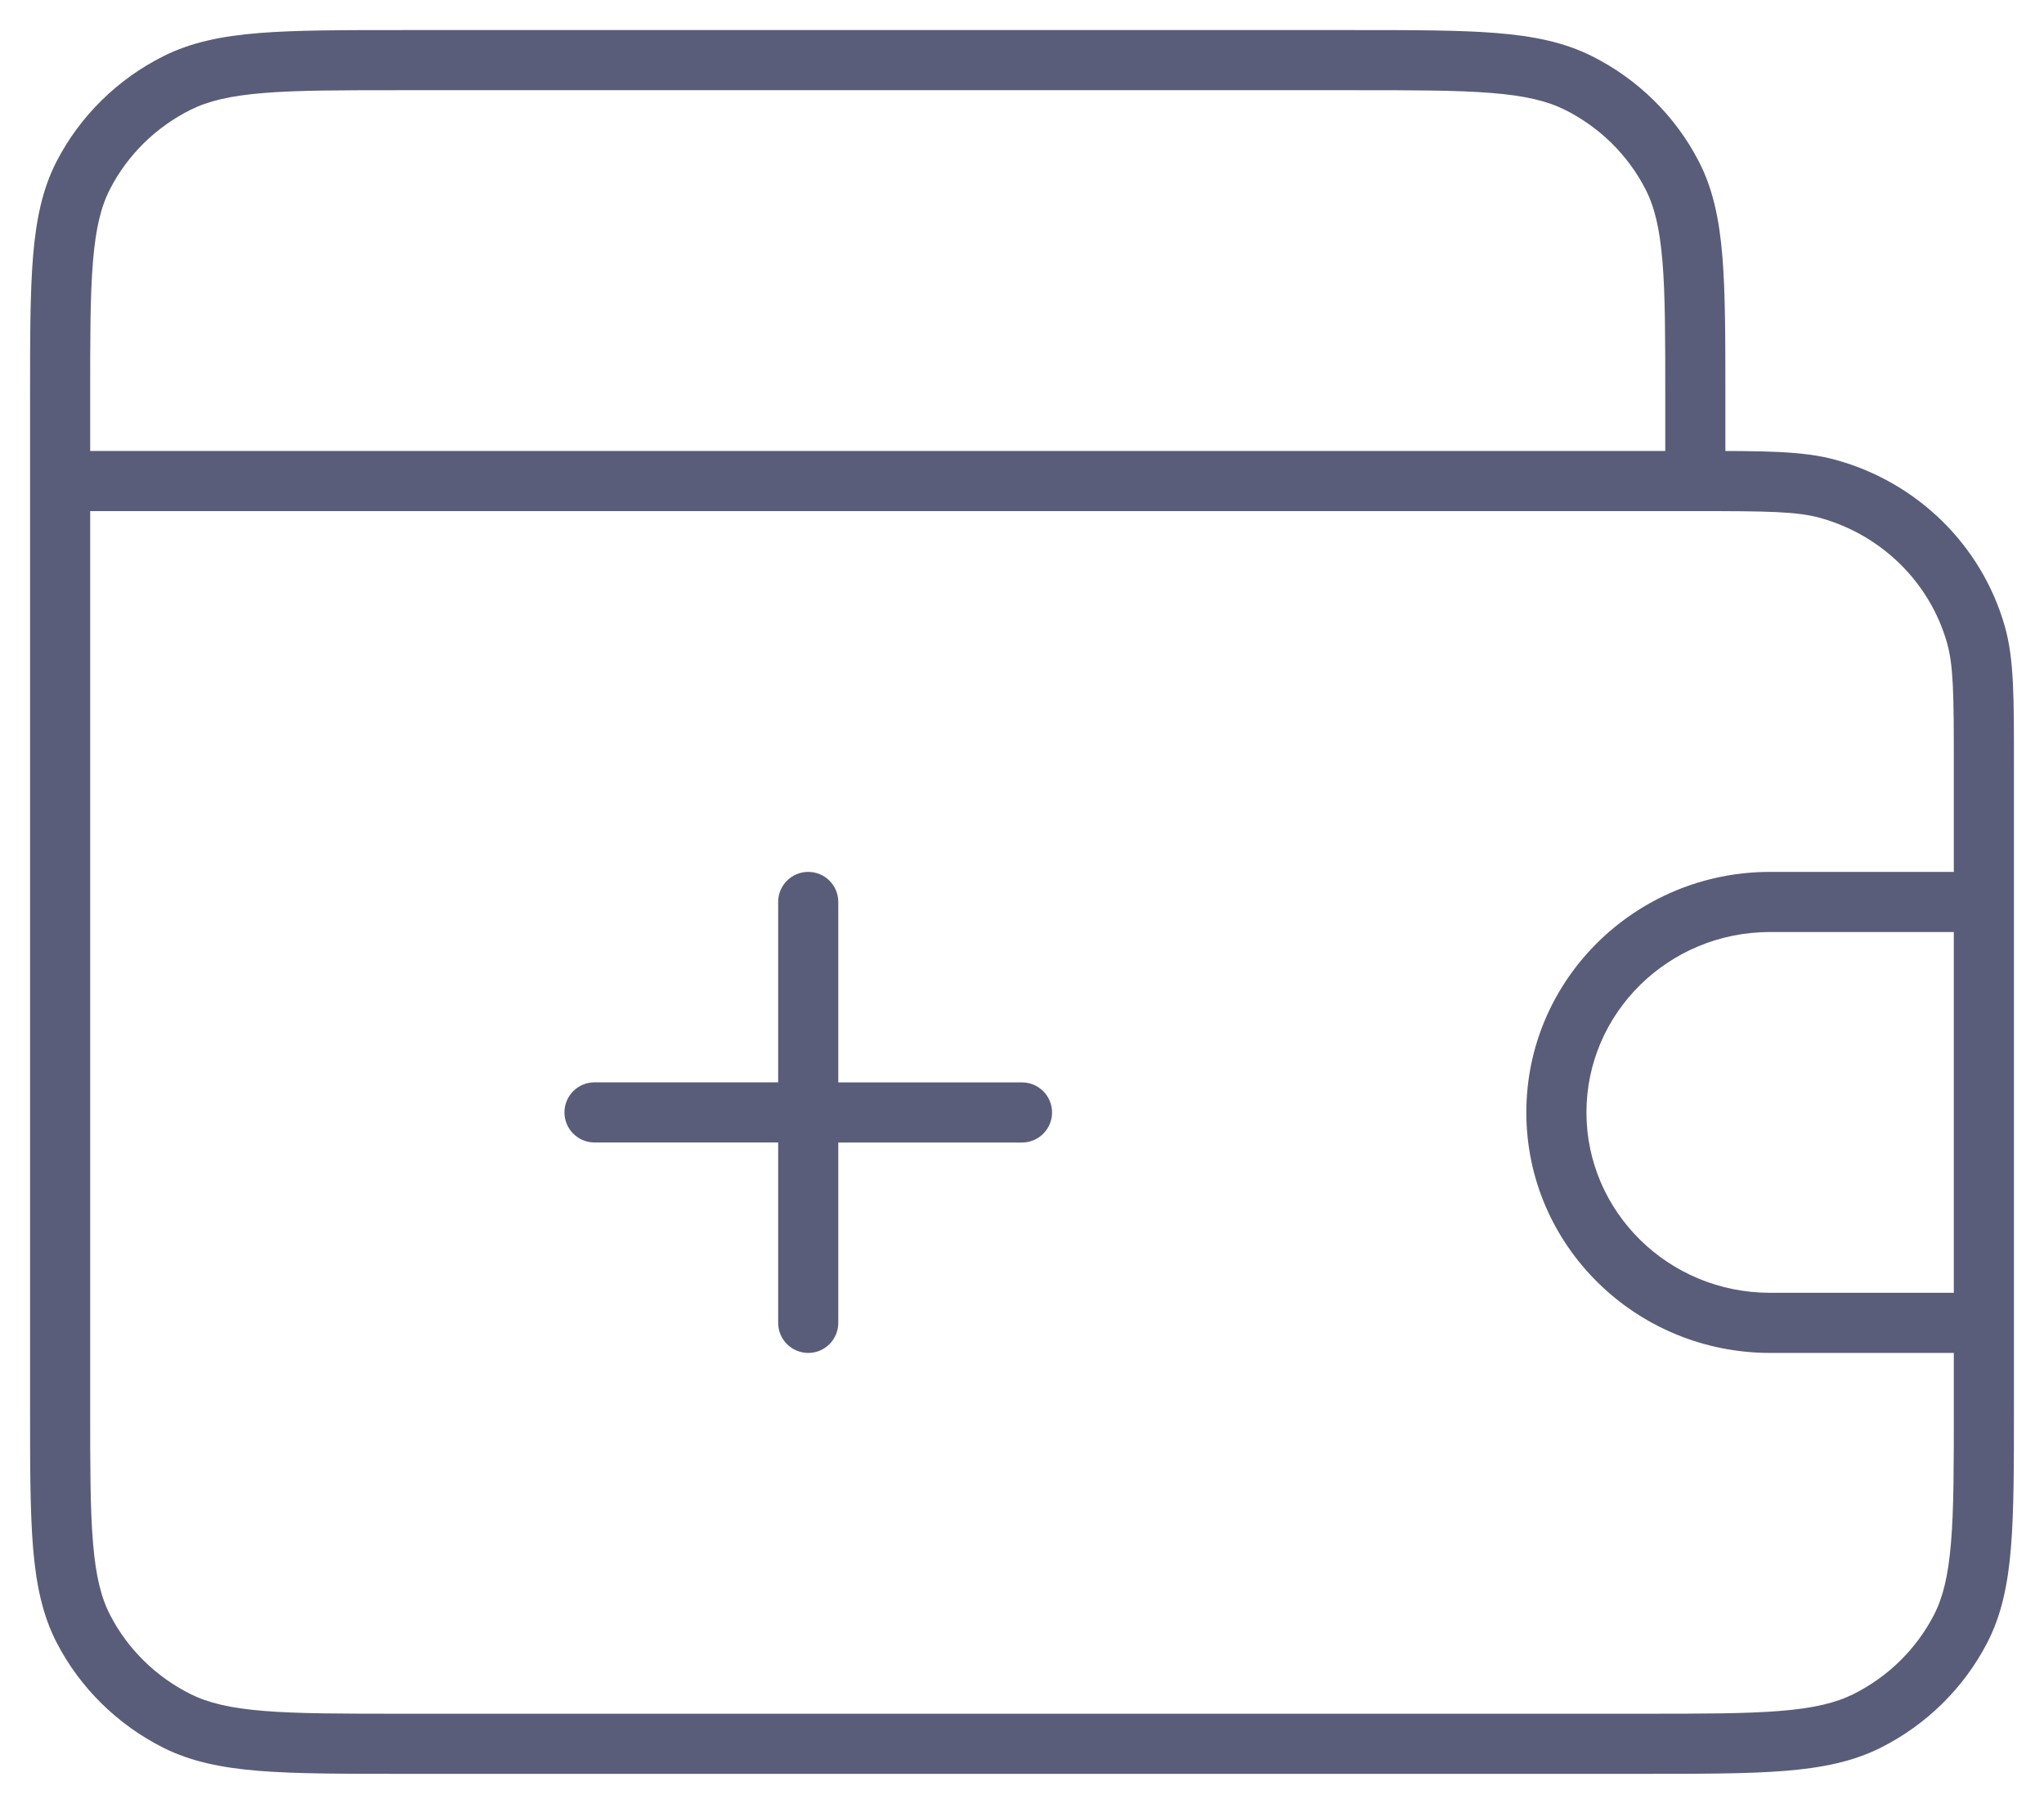 <svg width="34" height="30" viewBox="0 0 34 30" fill="none" xmlns="http://www.w3.org/2000/svg">
<path d="M26.259 1.381L26.035 1.828L26.035 1.828L26.259 1.381ZM27.812 2.911L27.368 3.141L27.368 3.141L27.812 2.911ZM32.867 10.55L32.386 10.688L32.386 10.688L32.867 10.55ZM30.41 8.131L30.543 7.65L30.543 7.65L30.41 8.131ZM2.941 28.619L3.166 28.172L3.166 28.172L2.941 28.619ZM1.388 27.089L1.832 26.859L1.832 26.859L1.388 27.089ZM31.059 28.619L30.834 28.172L30.834 28.172L31.059 28.619ZM32.612 27.089L33.056 27.319L33.056 27.319L32.612 27.089ZM1.388 2.911L0.943 2.681L0.943 2.681L1.388 2.911ZM2.941 1.381L2.717 0.935L2.717 0.935L2.941 1.381ZM33 15H33.5C33.5 14.724 33.276 14.5 33 14.5V15ZM33 22V22.5C33.276 22.5 33.5 22.276 33.5 22H33ZM12.944 22C12.944 22.276 13.168 22.5 13.444 22.5C13.721 22.5 13.944 22.276 13.944 22H12.944ZM13.944 15C13.944 14.724 13.721 14.5 13.444 14.5C13.168 14.5 12.944 14.724 12.944 15H13.944ZM17 19.001C17.276 19.001 17.5 18.777 17.5 18.501C17.5 18.225 17.276 18.001 17 18.001L17 19.001ZM9.889 18C9.613 18 9.389 18.224 9.389 18.5C9.389 18.776 9.613 19 9.889 19L9.889 18ZM27.311 28.5H6.689V29.5H27.311V28.5ZM1.5 23.4V8H0.5V23.4H1.5ZM1.5 8V6.6H0.5V8H1.5ZM32.5 12.725V23.4H33.5V12.725H32.5ZM6.689 1.5H22.511V0.5H6.689V1.5ZM28.2 7.5H1V8.5H28.2V7.5ZM27.7 6.6V8H28.7V6.6H27.7ZM22.511 1.5C23.515 1.5 24.238 1.5 24.806 1.546C25.369 1.591 25.736 1.679 26.035 1.828L26.483 0.935C26.021 0.703 25.51 0.599 24.887 0.549C24.269 0.5 23.499 0.5 22.511 0.5V1.5ZM28.7 6.6C28.7 5.628 28.7 4.869 28.65 4.26C28.599 3.645 28.493 3.138 28.256 2.681L27.368 3.141C27.519 3.432 27.607 3.79 27.653 4.343C27.7 4.901 27.7 5.612 27.7 6.6H28.7ZM26.035 1.828C26.61 2.117 27.077 2.577 27.368 3.141L28.256 2.681C27.867 1.928 27.245 1.317 26.483 0.935L26.035 1.828ZM33.5 12.725C33.5 11.62 33.505 10.963 33.347 10.412L32.386 10.688C32.495 11.069 32.5 11.551 32.5 12.725H33.5ZM28.2 8.5C29.391 8.5 29.885 8.505 30.276 8.613L30.543 7.65C29.988 7.495 29.324 7.5 28.2 7.5V8.5ZM33.347 10.412C32.963 9.07 31.899 8.026 30.543 7.65L30.276 8.613C31.302 8.898 32.099 9.686 32.386 10.688L33.347 10.412ZM6.689 28.5C5.685 28.5 4.962 28.5 4.394 28.454C3.831 28.409 3.464 28.321 3.166 28.172L2.717 29.066C3.179 29.297 3.69 29.401 4.314 29.451C4.931 29.5 5.701 29.5 6.689 29.5V28.5ZM0.5 23.4C0.5 24.372 0.5 25.131 0.55 25.74C0.601 26.355 0.707 26.861 0.943 27.319L1.832 26.859C1.681 26.568 1.593 26.209 1.547 25.657C1.5 25.099 1.5 24.389 1.5 23.4H0.5ZM3.166 28.172C2.59 27.883 2.123 27.423 1.832 26.859L0.943 27.319C1.333 28.072 1.955 28.683 2.717 29.066L3.166 28.172ZM27.311 29.5C28.299 29.5 29.069 29.5 29.686 29.451C30.31 29.401 30.821 29.297 31.283 29.066L30.834 28.172C30.536 28.321 30.169 28.409 29.606 28.454C29.038 28.5 28.315 28.5 27.311 28.5V29.5ZM32.5 23.4C32.5 24.389 32.5 25.099 32.453 25.657C32.407 26.209 32.319 26.568 32.168 26.859L33.056 27.319C33.293 26.861 33.399 26.355 33.45 25.74C33.5 25.131 33.5 24.372 33.5 23.4H32.5ZM31.283 29.066C32.045 28.683 32.667 28.072 33.056 27.319L32.168 26.859C31.877 27.423 31.41 27.883 30.834 28.172L31.283 29.066ZM1.5 6.6C1.5 5.612 1.5 4.901 1.547 4.343C1.593 3.79 1.681 3.432 1.832 3.141L0.943 2.681C0.707 3.138 0.601 3.645 0.55 4.26C0.5 4.869 0.5 5.628 0.5 6.6H1.5ZM6.689 0.5C5.701 0.5 4.931 0.5 4.314 0.549C3.69 0.599 3.179 0.703 2.717 0.935L3.166 1.828C3.464 1.679 3.831 1.591 4.394 1.546C4.962 1.5 5.685 1.5 6.689 1.5V0.5ZM1.832 3.141C2.123 2.577 2.59 2.117 3.166 1.828L2.717 0.935C1.955 1.317 1.333 1.928 0.943 2.681L1.832 3.141ZM29.444 15.5H33V14.5H29.444V15.5ZM32.5 15V22H33.5V15H32.5ZM33 21.5H29.444V22.5H33V21.5ZM29.444 21.5C27.75 21.5 26.389 20.149 26.389 18.5H25.389C25.389 20.716 27.212 22.5 29.444 22.5V21.5ZM29.444 14.5C27.212 14.5 25.389 16.284 25.389 18.5H26.389C26.389 16.851 27.75 15.5 29.444 15.5V14.5ZM13.944 22V15H12.944V22H13.944ZM17 18.001L9.889 18L9.889 19L17 19.001L17 18.001Z" fill="#5A5D79"/>
</svg>
